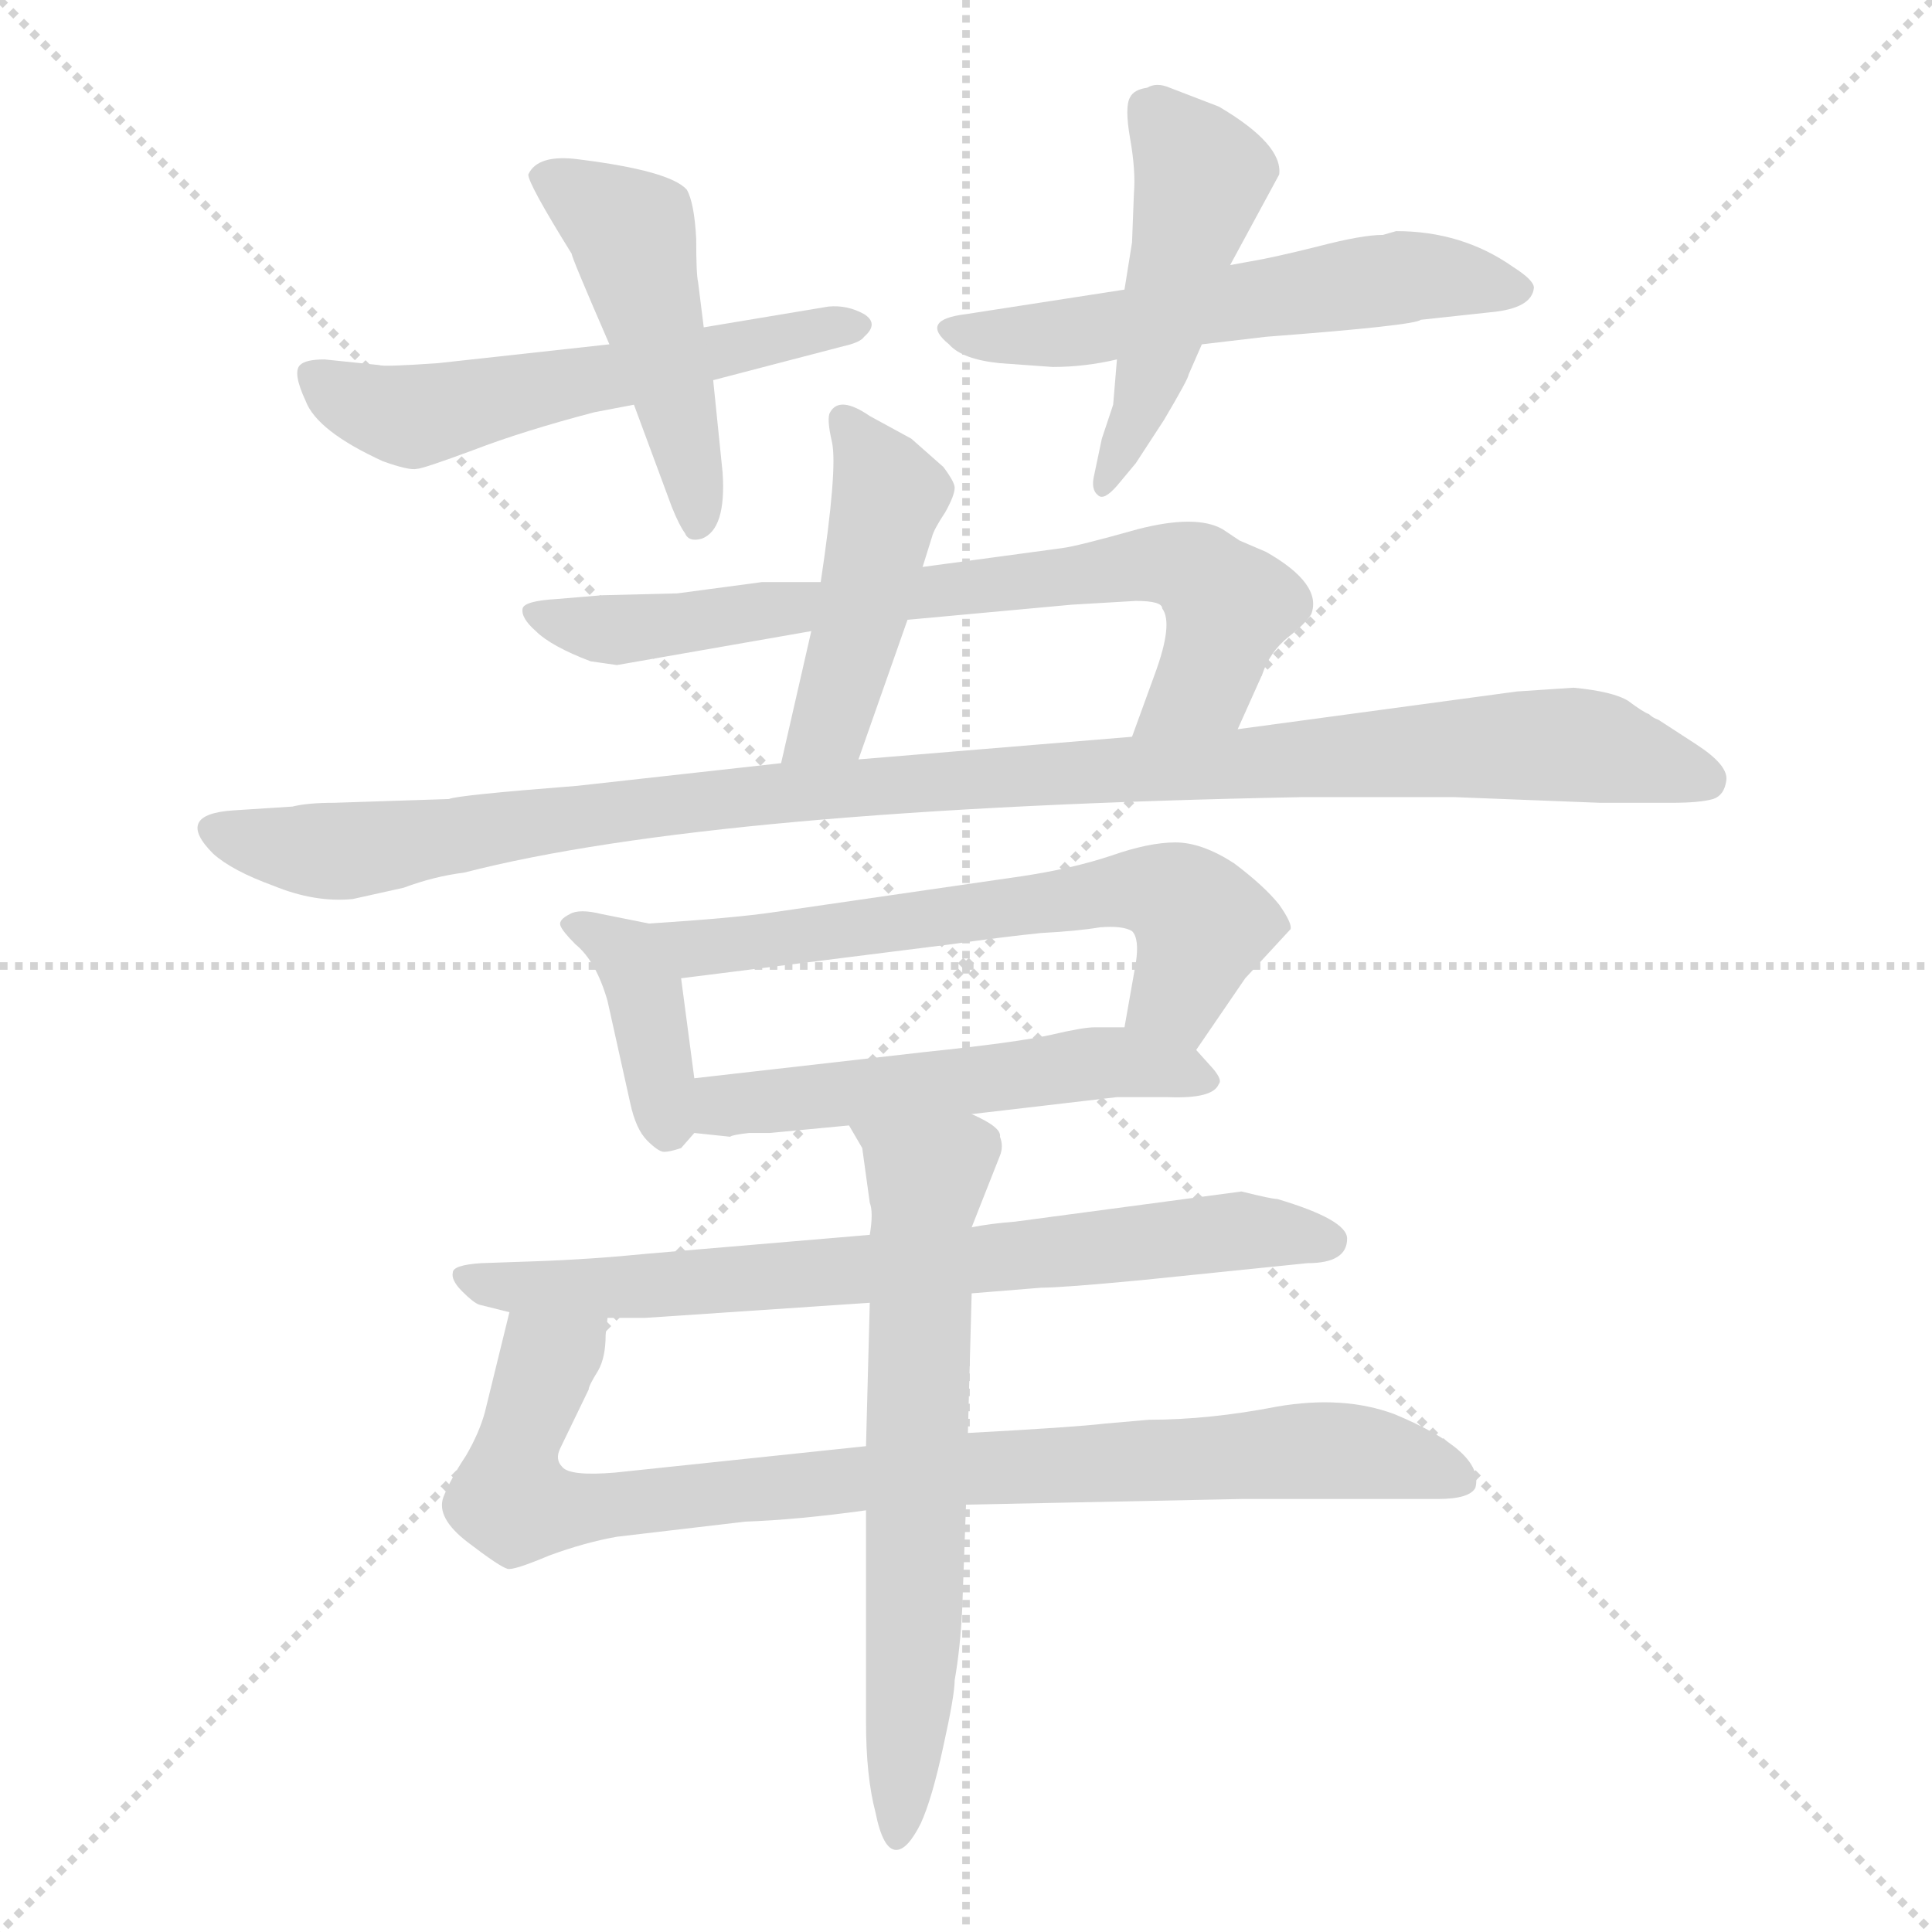 <svg xmlns="http://www.w3.org/2000/svg" version="1.1" viewBox="0 0 1024 1024">
  <g stroke="lightgray" stroke-dasharray="1,1" stroke-width="1" transform="scale(4, 4)">
    <line x1="0" y1="0" x2="256" y2="256" />
    <line x1="256" y1="0" x2="0" y2="256" />
    <line x1="128" y1="0" x2="128" y2="256" />
    <line x1="0" y1="128" x2="256" y2="128" />
  </g>
  <g transform="scale(1.0, -1.0) translate(0.0, -808.50)">
    <style type="text/css">
      
        @keyframes keyframes0 {
          from {
            stroke: blue;
            stroke-dashoffset: 549;
            stroke-width: 128;
          }
          64% {
            animation-timing-function: step-end;
            stroke: blue;
            stroke-dashoffset: 0;
            stroke-width: 128;
          }
          to {
            stroke: black;
            stroke-width: 1024;
          }
        }
        #make-me-a-hanzi-animation-0 {
          animation: keyframes0 0.697s both;
          animation-delay: 0s;
          animation-timing-function: linear;
        }
      
        @keyframes keyframes1 {
          from {
            stroke: blue;
            stroke-dashoffset: 468;
            stroke-width: 128;
          }
          60% {
            animation-timing-function: step-end;
            stroke: blue;
            stroke-dashoffset: 0;
            stroke-width: 128;
          }
          to {
            stroke: black;
            stroke-width: 1024;
          }
        }
        #make-me-a-hanzi-animation-1 {
          animation: keyframes1 0.631s both;
          animation-delay: 0.697s;
          animation-timing-function: linear;
        }
      
        @keyframes keyframes2 {
          from {
            stroke: blue;
            stroke-dashoffset: 556;
            stroke-width: 128;
          }
          64% {
            animation-timing-function: step-end;
            stroke: blue;
            stroke-dashoffset: 0;
            stroke-width: 128;
          }
          to {
            stroke: black;
            stroke-width: 1024;
          }
        }
        #make-me-a-hanzi-animation-2 {
          animation: keyframes2 0.702s both;
          animation-delay: 1.328s;
          animation-timing-function: linear;
        }
      
        @keyframes keyframes3 {
          from {
            stroke: blue;
            stroke-dashoffset: 473;
            stroke-width: 128;
          }
          61% {
            animation-timing-function: step-end;
            stroke: blue;
            stroke-dashoffset: 0;
            stroke-width: 128;
          }
          to {
            stroke: black;
            stroke-width: 1024;
          }
        }
        #make-me-a-hanzi-animation-3 {
          animation: keyframes3 0.635s both;
          animation-delay: 2.03s;
          animation-timing-function: linear;
        }
      
        @keyframes keyframes4 {
          from {
            stroke: blue;
            stroke-dashoffset: 451;
            stroke-width: 128;
          }
          59% {
            animation-timing-function: step-end;
            stroke: blue;
            stroke-dashoffset: 0;
            stroke-width: 128;
          }
          to {
            stroke: black;
            stroke-width: 1024;
          }
        }
        #make-me-a-hanzi-animation-4 {
          animation: keyframes4 0.617s both;
          animation-delay: 2.665s;
          animation-timing-function: linear;
        }
      
        @keyframes keyframes5 {
          from {
            stroke: blue;
            stroke-dashoffset: 717;
            stroke-width: 128;
          }
          70% {
            animation-timing-function: step-end;
            stroke: blue;
            stroke-dashoffset: 0;
            stroke-width: 128;
          }
          to {
            stroke: black;
            stroke-width: 1024;
          }
        }
        #make-me-a-hanzi-animation-5 {
          animation: keyframes5 0.833s both;
          animation-delay: 3.282s;
          animation-timing-function: linear;
        }
      
        @keyframes keyframes6 {
          from {
            stroke: blue;
            stroke-dashoffset: 1049;
            stroke-width: 128;
          }
          77% {
            animation-timing-function: step-end;
            stroke: blue;
            stroke-dashoffset: 0;
            stroke-width: 128;
          }
          to {
            stroke: black;
            stroke-width: 1024;
          }
        }
        #make-me-a-hanzi-animation-6 {
          animation: keyframes6 1.104s both;
          animation-delay: 4.116s;
          animation-timing-function: linear;
        }
      
        @keyframes keyframes7 {
          from {
            stroke: blue;
            stroke-dashoffset: 381;
            stroke-width: 128;
          }
          55% {
            animation-timing-function: step-end;
            stroke: blue;
            stroke-dashoffset: 0;
            stroke-width: 128;
          }
          to {
            stroke: black;
            stroke-width: 1024;
          }
        }
        #make-me-a-hanzi-animation-7 {
          animation: keyframes7 0.56s both;
          animation-delay: 5.219s;
          animation-timing-function: linear;
        }
      
        @keyframes keyframes8 {
          from {
            stroke: blue;
            stroke-dashoffset: 616;
            stroke-width: 128;
          }
          67% {
            animation-timing-function: step-end;
            stroke: blue;
            stroke-dashoffset: 0;
            stroke-width: 128;
          }
          to {
            stroke: black;
            stroke-width: 1024;
          }
        }
        #make-me-a-hanzi-animation-8 {
          animation: keyframes8 0.751s both;
          animation-delay: 5.779s;
          animation-timing-function: linear;
        }
      
        @keyframes keyframes9 {
          from {
            stroke: blue;
            stroke-dashoffset: 525;
            stroke-width: 128;
          }
          63% {
            animation-timing-function: step-end;
            stroke: blue;
            stroke-dashoffset: 0;
            stroke-width: 128;
          }
          to {
            stroke: black;
            stroke-width: 1024;
          }
        }
        #make-me-a-hanzi-animation-9 {
          animation: keyframes9 0.677s both;
          animation-delay: 6.531s;
          animation-timing-function: linear;
        }
      
        @keyframes keyframes10 {
          from {
            stroke: blue;
            stroke-dashoffset: 713;
            stroke-width: 128;
          }
          70% {
            animation-timing-function: step-end;
            stroke: blue;
            stroke-dashoffset: 0;
            stroke-width: 128;
          }
          to {
            stroke: black;
            stroke-width: 1024;
          }
        }
        #make-me-a-hanzi-animation-10 {
          animation: keyframes10 0.83s both;
          animation-delay: 7.208s;
          animation-timing-function: linear;
        }
      
        @keyframes keyframes11 {
          from {
            stroke: blue;
            stroke-dashoffset: 871;
            stroke-width: 128;
          }
          74% {
            animation-timing-function: step-end;
            stroke: blue;
            stroke-dashoffset: 0;
            stroke-width: 128;
          }
          to {
            stroke: black;
            stroke-width: 1024;
          }
        }
        #make-me-a-hanzi-animation-11 {
          animation: keyframes11 0.959s both;
          animation-delay: 8.038s;
          animation-timing-function: linear;
        }
      
        @keyframes keyframes12 {
          from {
            stroke: blue;
            stroke-dashoffset: 646;
            stroke-width: 128;
          }
          68% {
            animation-timing-function: step-end;
            stroke: blue;
            stroke-dashoffset: 0;
            stroke-width: 128;
          }
          to {
            stroke: black;
            stroke-width: 1024;
          }
        }
        #make-me-a-hanzi-animation-12 {
          animation: keyframes12 0.776s both;
          animation-delay: 8.997s;
          animation-timing-function: linear;
        }
      
    </style>
    
      <path d="M 315 590 L 336 594 L 378 607 L 447 625 Q 456 627 458 630 Q 466 637 458 642 Q 449 647 439 646 L 373 635 L 323 626 L 232 616 Q 203 614 201 615 L 172 618 Q 162 618 159 615 Q 155 611 162 596 Q 168 580 203 564 Q 217 559 221 560 Q 224 560 251 570 Q 277 580 315 590 Z" fill="lightgray" />
    
      <path d="M 336 594 L 356 540 Q 360 530 363 526 Q 365 521 372 523 Q 385 528 383 558 L 378 607 L 373 635 L 370 659 Q 369 663 369 682 Q 368 701 364 708 Q 355 718 307 724 Q 285 727 280 716 Q 280 711 303 674 Q 303 672 323 626 L 336 594 Z" fill="lightgray" />
    
      <path d="M 530 616 L 558 614 Q 575 614 592 618 L 637 626 L 671 630 Q 750 636 753 639 L 790 643 Q 812 645 813 656 Q 813 660 802 667 Q 775 686 740 686 L 733 684 Q 722 684 699 678 Q 675 672 663 670 L 652 668 L 596 655 L 512 642 Q 487 639 503 626 Q 510 618 530 616 Z" fill="lightgray" />
    
      <path d="M 592 618 L 590 594 L 584 576 L 580 557 Q 578 549 582 546 Q 585 543 592 551 L 602 563 L 617 586 Q 630 608 630 610 L 637 626 L 652 668 L 678 716 Q 680 732 646 752 L 620 762 Q 613 765 608 762 Q 601 761 599 757 Q 596 752 599 735 Q 602 718 601 706 L 600 680 L 596 655 L 592 618 Z" fill="lightgray" />
    
      <path d="M 489 508 L 494 524 Q 495 528 501 537 Q 506 546 506 550 Q 506 553 500 561 L 483 576 L 461 588 Q 445 599 440 590 Q 438 587 441 574 Q 444 560 435 500 L 430 474 L 414 404 C 407 375 445 378 455 406 L 481 480 L 489 508 Z" fill="lightgray" />
    
      <path d="M 656 422 L 669 451 Q 673 463 683 471 Q 692 478 695 483 Q 701 499 671 516 L 657 522 L 648 528 Q 634 536 603 528 Q 571 519 563 518 L 489 508 L 435 500 L 404 500 L 359 494 L 319 493 L 295 491 Q 278 490 277 486 Q 276 481 284 474 Q 292 466 313 458 L 327 456 L 430 474 L 481 480 L 568 488 L 602 490 Q 616 490 616 486 Q 622 478 612 451 L 600 418 C 590 390 644 395 656 422 Z" fill="lightgray" />
    
      <path d="M 834 444 L 804 442 L 656 422 L 600 418 L 455 406 L 414 404 L 306 392 Q 242 387 238 385 L 177 383 Q 163 383 155 381 L 124 379 Q 92 377 113 356 Q 123 347 145 339 Q 167 330 187 332 L 214 338 Q 230 344 246 346 Q 378 380 690 386 L 771 386 L 848 383 L 886 383 Q 901 383 908 385 Q 914 387 915 395 Q 916 403 899 414 L 879 427 Q 876 428 874 430 Q 871 431 863 437 Q 855 442 834 444 Z" fill="lightgray" />
    
      <path d="M 344 319 L 319 324 Q 307 327 302 324 Q 296 321 297 318 Q 298 315 305 308 Q 316 299 322 278 L 334 224 Q 337 210 343 204 Q 349 198 352 198 Q 355 198 361 200 L 368 208 C 371 212 371 212 368 237 L 361 290 C 358 316 358 316 344 319 Z" fill="lightgray" />
    
      <path d="M 634 252 L 660 290 L 684 316 Q 685 319 678 329 Q 670 339 654 351 Q 637 362 623 362 Q 609 362 589 355 Q 568 348 541 344 L 410 325 Q 390 322 344 319 C 314 317 331 286 361 290 L 504 308 Q 532 312 552 314 Q 571 315 583 317 Q 595 318 600 315 Q 604 311 602 298 L 596 264 C 591 234 617 227 634 252 Z" fill="lightgray" />
    
      <path d="M 397 208 L 408 208 L 450 212 L 515 218 L 592 227 L 619 227 Q 643 226 646 234 Q 648 236 643 242 L 634 252 C 623 264 623 264 596 264 L 580 264 Q 574 264 557 260 Q 539 256 491 251 L 368 237 C 338 234 338 211 368 208 L 387 206 Q 388 207 397 208 Z" fill="lightgray" />
    
      <path d="M 461 154 L 343 144 Q 313 141 284 140 L 255 139 Q 240 138 240 134 Q 239 130 245 124 Q 251 118 254 117 L 270 113 L 322 110 L 342 110 L 461 118 L 515 123 L 552 126 Q 563 126 605 130 L 693 139 Q 714 139 714 152 Q 714 162 677 173 Q 674 173 658 177 L 538 161 Q 525 160 515 158 L 461 154 Z" fill="lightgray" />
    
      <path d="M 270 113 L 257 60 Q 254 49 247 37 Q 239 25 235 15 Q 231 4 248 -9 Q 265 -22 269 -23 Q 272 -24 291 -16 Q 310 -9 327 -6 L 395 2 Q 423 3 459 8 L 512 11 L 658 14 L 762 14 Q 779 14 782 20 Q 787 39 739 59 Q 712 69 677 63 Q 641 56 609 56 L 586 54 Q 569 52 513 49 L 459 42 L 326 28 Q 302 26 298 31 Q 294 35 297 41 L 312 72 Q 312 74 317 82 Q 321 89 321 101 L 322 110 C 325 140 277 142 270 113 Z" fill="lightgray" />
    
      <path d="M 450 212 L 457 200 L 461 171 Q 463 166 461 154 L 461 118 L 459 42 L 459 8 L 459 -104 Q 459 -133 464 -152 Q 468 -172 475 -172 Q 481 -172 488 -158 Q 494 -145 500 -117 Q 506 -90 506 -82 Q 509 -65 510 -44 L 512 11 L 513 49 L 515 123 L 515 158 L 530 196 Q 532 201 530 206 Q 531 211 515 218 C 489 232 435 238 450 212 Z" fill="lightgray" />
    
    
      <clipPath id="make-me-a-hanzi-clip-0">
        <path d="M 315 590 L 336 594 L 378 607 L 447 625 Q 456 627 458 630 Q 466 637 458 642 Q 449 647 439 646 L 373 635 L 323 626 L 232 616 Q 203 614 201 615 L 172 618 Q 162 618 159 615 Q 155 611 162 596 Q 168 580 203 564 Q 217 559 221 560 Q 224 560 251 570 Q 277 580 315 590 Z" />
      </clipPath>
      <path clip-path="url(#make-me-a-hanzi-clip-0)" d="M 167 610 L 205 590 L 232 589 L 450 636" fill="none" id="make-me-a-hanzi-animation-0" stroke-dasharray="421 842" stroke-linecap="round" />
    
      <clipPath id="make-me-a-hanzi-clip-1">
        <path d="M 336 594 L 356 540 Q 360 530 363 526 Q 365 521 372 523 Q 385 528 383 558 L 378 607 L 373 635 L 370 659 Q 369 663 369 682 Q 368 701 364 708 Q 355 718 307 724 Q 285 727 280 716 Q 280 711 303 674 Q 303 672 323 626 L 336 594 Z" />
      </clipPath>
      <path clip-path="url(#make-me-a-hanzi-clip-1)" d="M 288 715 L 335 683 L 370 532" fill="none" id="make-me-a-hanzi-animation-1" stroke-dasharray="340 680" stroke-linecap="round" />
    
      <clipPath id="make-me-a-hanzi-clip-2">
        <path d="M 530 616 L 558 614 Q 575 614 592 618 L 637 626 L 671 630 Q 750 636 753 639 L 790 643 Q 812 645 813 656 Q 813 660 802 667 Q 775 686 740 686 L 733 684 Q 722 684 699 678 Q 675 672 663 670 L 652 668 L 596 655 L 512 642 Q 487 639 503 626 Q 510 618 530 616 Z" />
      </clipPath>
      <path clip-path="url(#make-me-a-hanzi-clip-2)" d="M 506 635 L 583 634 L 746 662 L 803 657" fill="none" id="make-me-a-hanzi-animation-2" stroke-dasharray="428 856" stroke-linecap="round" />
    
      <clipPath id="make-me-a-hanzi-clip-3">
        <path d="M 592 618 L 590 594 L 584 576 L 580 557 Q 578 549 582 546 Q 585 543 592 551 L 602 563 L 617 586 Q 630 608 630 610 L 637 626 L 652 668 L 678 716 Q 680 732 646 752 L 620 762 Q 613 765 608 762 Q 601 761 599 757 Q 596 752 599 735 Q 602 718 601 706 L 600 680 L 596 655 L 592 618 Z" />
      </clipPath>
      <path clip-path="url(#make-me-a-hanzi-clip-3)" d="M 608 751 L 636 713 L 609 602 L 585 552" fill="none" id="make-me-a-hanzi-animation-3" stroke-dasharray="345 690" stroke-linecap="round" />
    
      <clipPath id="make-me-a-hanzi-clip-4">
        <path d="M 489 508 L 494 524 Q 495 528 501 537 Q 506 546 506 550 Q 506 553 500 561 L 483 576 L 461 588 Q 445 599 440 590 Q 438 587 441 574 Q 444 560 435 500 L 430 474 L 414 404 C 407 375 445 378 455 406 L 481 480 L 489 508 Z" />
      </clipPath>
      <path clip-path="url(#make-me-a-hanzi-clip-4)" d="M 447 586 L 471 545 L 443 434 L 421 410" fill="none" id="make-me-a-hanzi-animation-4" stroke-dasharray="323 646" stroke-linecap="round" />
    
      <clipPath id="make-me-a-hanzi-clip-5">
        <path d="M 656 422 L 669 451 Q 673 463 683 471 Q 692 478 695 483 Q 701 499 671 516 L 657 522 L 648 528 Q 634 536 603 528 Q 571 519 563 518 L 489 508 L 435 500 L 404 500 L 359 494 L 319 493 L 295 491 Q 278 490 277 486 Q 276 481 284 474 Q 292 466 313 458 L 327 456 L 430 474 L 481 480 L 568 488 L 602 490 Q 616 490 616 486 Q 622 478 612 451 L 600 418 C 590 390 644 395 656 422 Z" />
      </clipPath>
      <path clip-path="url(#make-me-a-hanzi-clip-5)" d="M 283 482 L 331 474 L 598 509 L 629 507 L 651 488 L 638 447 L 607 422" fill="none" id="make-me-a-hanzi-animation-5" stroke-dasharray="589 1178" stroke-linecap="round" />
    
      <clipPath id="make-me-a-hanzi-clip-6">
        <path d="M 834 444 L 804 442 L 656 422 L 600 418 L 455 406 L 414 404 L 306 392 Q 242 387 238 385 L 177 383 Q 163 383 155 381 L 124 379 Q 92 377 113 356 Q 123 347 145 339 Q 167 330 187 332 L 214 338 Q 230 344 246 346 Q 378 380 690 386 L 771 386 L 848 383 L 886 383 Q 901 383 908 385 Q 914 387 915 395 Q 916 403 899 414 L 879 427 Q 876 428 874 430 Q 871 431 863 437 Q 855 442 834 444 Z" />
      </clipPath>
      <path clip-path="url(#make-me-a-hanzi-clip-6)" d="M 117 368 L 180 357 L 392 387 L 785 413 L 838 414 L 904 396" fill="none" id="make-me-a-hanzi-animation-6" stroke-dasharray="921 1842" stroke-linecap="round" />
    
      <clipPath id="make-me-a-hanzi-clip-7">
        <path d="M 344 319 L 319 324 Q 307 327 302 324 Q 296 321 297 318 Q 298 315 305 308 Q 316 299 322 278 L 334 224 Q 337 210 343 204 Q 349 198 352 198 Q 355 198 361 200 L 368 208 C 371 212 371 212 368 237 L 361 290 C 358 316 358 316 344 319 Z" />
      </clipPath>
      <path clip-path="url(#make-me-a-hanzi-clip-7)" d="M 305 316 L 332 303 L 341 285 L 354 211" fill="none" id="make-me-a-hanzi-animation-7" stroke-dasharray="253 506" stroke-linecap="round" />
    
      <clipPath id="make-me-a-hanzi-clip-8">
        <path d="M 634 252 L 660 290 L 684 316 Q 685 319 678 329 Q 670 339 654 351 Q 637 362 623 362 Q 609 362 589 355 Q 568 348 541 344 L 410 325 Q 390 322 344 319 C 314 317 331 286 361 290 L 504 308 Q 532 312 552 314 Q 571 315 583 317 Q 595 318 600 315 Q 604 311 602 298 L 596 264 C 591 234 617 227 634 252 Z" />
      </clipPath>
      <path clip-path="url(#make-me-a-hanzi-clip-8)" d="M 353 318 L 361 309 L 384 308 L 612 337 L 628 330 L 637 318 L 626 285 L 604 268" fill="none" id="make-me-a-hanzi-animation-8" stroke-dasharray="488 976" stroke-linecap="round" />
    
      <clipPath id="make-me-a-hanzi-clip-9">
        <path d="M 397 208 L 408 208 L 450 212 L 515 218 L 592 227 L 619 227 Q 643 226 646 234 Q 648 236 643 242 L 634 252 C 623 264 623 264 596 264 L 580 264 Q 574 264 557 260 Q 539 256 491 251 L 368 237 C 338 234 338 211 368 208 L 387 206 Q 388 207 397 208 Z" />
      </clipPath>
      <path clip-path="url(#make-me-a-hanzi-clip-9)" d="M 374 215 L 393 225 L 578 245 L 639 236" fill="none" id="make-me-a-hanzi-animation-9" stroke-dasharray="397 794" stroke-linecap="round" />
    
      <clipPath id="make-me-a-hanzi-clip-10">
        <path d="M 461 154 L 343 144 Q 313 141 284 140 L 255 139 Q 240 138 240 134 Q 239 130 245 124 Q 251 118 254 117 L 270 113 L 322 110 L 342 110 L 461 118 L 515 123 L 552 126 Q 563 126 605 130 L 693 139 Q 714 139 714 152 Q 714 162 677 173 Q 674 173 658 177 L 538 161 Q 525 160 515 158 L 461 154 Z" />
      </clipPath>
      <path clip-path="url(#make-me-a-hanzi-clip-10)" d="M 249 132 L 316 125 L 653 156 L 704 151" fill="none" id="make-me-a-hanzi-animation-10" stroke-dasharray="585 1170" stroke-linecap="round" />
    
      <clipPath id="make-me-a-hanzi-clip-11">
        <path d="M 270 113 L 257 60 Q 254 49 247 37 Q 239 25 235 15 Q 231 4 248 -9 Q 265 -22 269 -23 Q 272 -24 291 -16 Q 310 -9 327 -6 L 395 2 Q 423 3 459 8 L 512 11 L 658 14 L 762 14 Q 779 14 782 20 Q 787 39 739 59 Q 712 69 677 63 Q 641 56 609 56 L 586 54 Q 569 52 513 49 L 459 42 L 326 28 Q 302 26 298 31 Q 294 35 297 41 L 312 72 Q 312 74 317 82 Q 321 89 321 101 L 322 110 C 325 140 277 142 270 113 Z" />
      </clipPath>
      <path clip-path="url(#make-me-a-hanzi-clip-11)" d="M 315 106 L 290 86 L 275 47 L 273 11 L 304 8 L 524 32 L 688 40 L 740 36 L 774 24" fill="none" id="make-me-a-hanzi-animation-11" stroke-dasharray="743 1486" stroke-linecap="round" />
    
      <clipPath id="make-me-a-hanzi-clip-12">
        <path d="M 450 212 L 457 200 L 461 171 Q 463 166 461 154 L 461 118 L 459 42 L 459 8 L 459 -104 Q 459 -133 464 -152 Q 468 -172 475 -172 Q 481 -172 488 -158 Q 494 -145 500 -117 Q 506 -90 506 -82 Q 509 -65 510 -44 L 512 11 L 513 49 L 515 123 L 515 158 L 530 196 Q 532 201 530 206 Q 531 211 515 218 C 489 232 435 238 450 212 Z" />
      </clipPath>
      <path clip-path="url(#make-me-a-hanzi-clip-12)" d="M 457 208 L 491 182 L 485 -49 L 475 -165" fill="none" id="make-me-a-hanzi-animation-12" stroke-dasharray="518 1036" stroke-linecap="round" />
    
  </g>
</svg>
